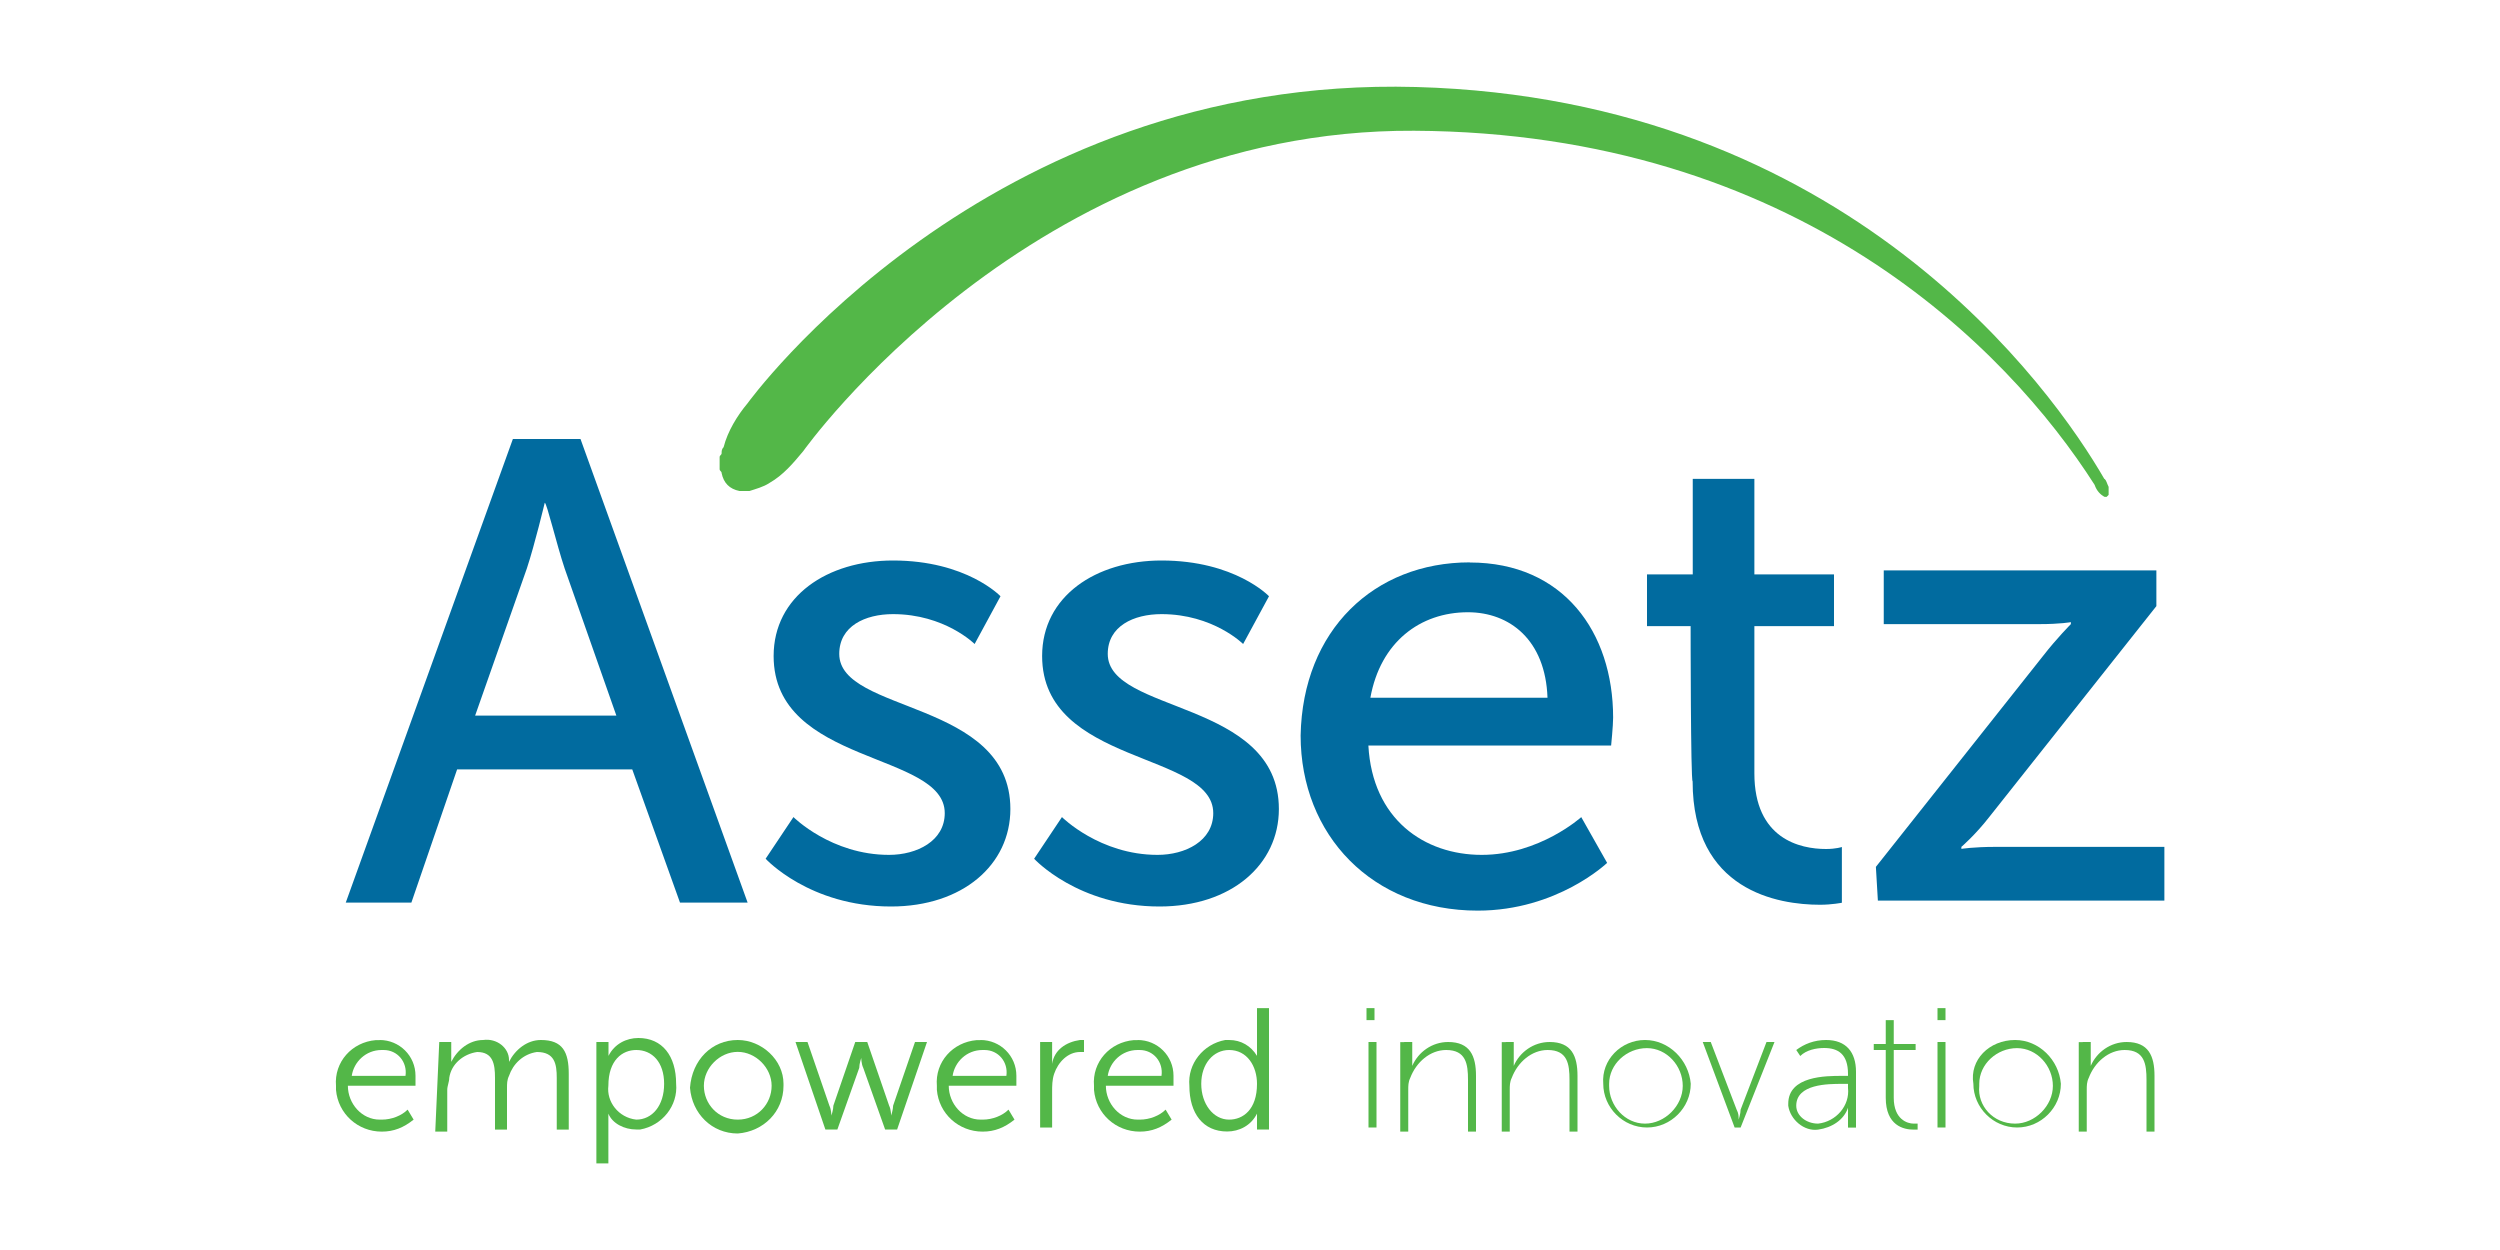 <?xml version="1.0" encoding="UTF-8"?>
<svg id="Layer_1" data-name="Layer 1" xmlns="http://www.w3.org/2000/svg" viewBox="0 0 200 100">
  <defs>
    <style>
      .cls-1 {
        fill: #53b748;
      }

      .cls-2 {
        fill: #016b9f;
      }
    </style>
  </defs>
  <g id="Group_105" data-name="Group 105">
    <g id="Group_104" data-name="Group 104">
      <path id="Path_424" data-name="Path 424" class="cls-1" d="M30.37,83.2c1.59,0,2.87,1.27,2.87,2.86v.8h-5.41c0,1.43,1.11,2.71,2.55,2.71h.16c.8,0,1.59-.32,2.07-.8l.48.8c-.8.64-1.59.96-2.55.96-1.91,0-3.5-1.43-3.66-3.34v-.32c-.16-1.91,1.27-3.5,3.18-3.66h.32ZM32.44,86.07c.16-1.11-.64-2.07-1.75-2.07h-.16c-1.27,0-2.23.96-2.39,2.07h4.3Z"/>
      <path id="Path_425" data-name="Path 425" class="cls-1" d="M35.14,83.36h.96v1.59h0c.48-.96,1.43-1.75,2.55-1.75,1.11-.16,2.07.64,2.07,1.59v.16h0c.48-.96,1.43-1.75,2.55-1.75,1.75,0,2.23.96,2.23,2.71v4.46h-.96v-4.14c0-1.11-.16-2.07-1.59-2.07-1.11.16-1.91.96-2.23,1.91-.16.32-.16.64-.16.96v3.34h-.96v-4.14c0-1.11-.16-2.07-1.43-2.07-1.11.16-2.07.96-2.23,2.07,0,.32-.16.64-.16.96v3.34h-.96l.32-7.16h0Z"/>
      <path id="Path_426" data-name="Path 426" class="cls-1" d="M47.72,83.36h.96v1.11h0c.48-.96,1.43-1.43,2.39-1.43,1.91,0,3.02,1.43,3.02,3.66.16,1.75-1.11,3.34-2.87,3.66h-.32c-.96,0-1.91-.48-2.23-1.27h0v3.98h-.96v-9.71h0ZM50.9,89.57c1.27,0,2.23-1.11,2.23-2.86s-.96-2.71-2.23-2.71c-1.11,0-2.23.8-2.23,2.86-.16,1.27.8,2.55,2.23,2.71h0Z"/>
      <path id="Path_427" data-name="Path 427" class="cls-1" d="M59.02,83.2c1.91,0,3.66,1.59,3.66,3.5v.16c0,2.07-1.59,3.66-3.66,3.82-2.07,0-3.66-1.59-3.82-3.66.16-2.23,1.75-3.82,3.82-3.82h0ZM59.02,89.57c1.59,0,2.71-1.27,2.71-2.71h0c0-1.43-1.27-2.71-2.71-2.71s-2.71,1.27-2.71,2.71,1.11,2.71,2.71,2.71h0Z"/>
      <path id="Path_428" data-name="Path 428" class="cls-1" d="M63.64,83.36h.96l1.75,5.09c.16.32.16.8.16.8h0s.16-.48.16-.8l1.75-5.09h.96l1.75,5.09c.16.32.16.8.16.8h0s.16-.48.16-.8l1.75-5.09h.96l-2.39,7h-.96l-1.75-4.93c-.16-.32-.16-.8-.16-.8h0s-.16.48-.16.8l-1.75,4.93h-.96l-2.39-7Z"/>
      <path id="Path_429" data-name="Path 429" class="cls-1" d="M78.44,83.2c1.59,0,2.87,1.27,2.87,2.86v.8h-5.41c0,1.43,1.11,2.71,2.55,2.71h.16c.8,0,1.59-.32,2.07-.8l.48.8c-.8.64-1.59.96-2.55.96-1.91,0-3.5-1.43-3.66-3.34v-.32c-.16-1.91,1.27-3.5,3.18-3.66h.32ZM80.51,86.07c.16-1.11-.64-2.07-1.75-2.07h-.16c-1.27,0-2.23.96-2.39,2.07h4.3Z"/>
      <path id="Path_430" data-name="Path 430" class="cls-1" d="M83.21,83.36h.96v1.75h0c.16-1.11,1.11-1.75,2.23-1.91h.32v.96h-.32c-.96,0-1.75.8-2.07,1.75-.16.48-.16.96-.16,1.43v2.86h-.96v-6.84Z"/>
      <path id="Path_431" data-name="Path 431" class="cls-1" d="M91.01,83.2c1.59,0,2.87,1.27,2.87,2.86v.8h-5.41c0,1.43,1.11,2.71,2.55,2.71h.16c.8,0,1.59-.32,2.07-.8l.48.8c-.8.64-1.59.96-2.55.96-1.91,0-3.5-1.43-3.66-3.34v-.32c-.16-1.91,1.27-3.5,3.18-3.66,0,0,.16,0,.32,0ZM92.92,86.07c.16-1.11-.64-2.07-1.75-2.07h-.16c-1.27,0-2.23.96-2.39,2.07h4.3Z"/>
      <path id="Path_432" data-name="Path 432" class="cls-1" d="M98.33,83.2c.96,0,1.75.48,2.23,1.27h0v-3.82h.96v9.71h-.96v-1.27h0c-.48.96-1.43,1.43-2.39,1.43-1.91,0-3.02-1.43-3.02-3.66-.16-1.75,1.11-3.34,2.87-3.66q.16,0,.32,0ZM98.33,89.57c1.11,0,2.23-.8,2.23-2.86,0-1.43-.8-2.71-2.23-2.71-1.27,0-2.23,1.11-2.23,2.71s.96,2.86,2.23,2.86h0Z"/>
      <path id="Path_433" data-name="Path 433" class="cls-1" d="M109.32,80.65h.64v.96h-.64v-.96ZM109.48,83.36h.64v6.84h-.64v-6.84Z"/>
      <path id="Path_434" data-name="Path 434" class="cls-1" d="M112.34,83.36h.64v1.91h0c.48-1.11,1.59-1.91,2.87-1.91,1.75,0,2.23,1.11,2.23,2.71v4.46h-.64v-4.14c0-1.27-.16-2.39-1.75-2.39-1.27,0-2.39.96-2.87,2.23-.16.32-.16.64-.16.96v3.34h-.64v-7.16h.32Z"/>
      <path id="Path_435" data-name="Path 435" class="cls-1" d="M120.46,83.36h.64v1.91h0c.48-1.11,1.59-1.91,2.87-1.91,1.75,0,2.23,1.11,2.23,2.71v4.46h-.64v-4.14c0-1.27-.16-2.39-1.75-2.39-1.27,0-2.39.96-2.87,2.23-.16.32-.16.64-.16.96v3.34h-.64v-7.16h.32Z"/>
      <path id="Path_436" data-name="Path 436" class="cls-1" d="M131.6,83.2c1.91,0,3.5,1.59,3.66,3.5h0c0,1.91-1.59,3.5-3.5,3.5s-3.5-1.59-3.5-3.5h0c-.16-1.91,1.43-3.5,3.34-3.5h0ZM131.6,89.89c1.59,0,3.02-1.43,3.02-3.02h0c0-1.59-1.27-3.02-2.87-3.02s-3.02,1.27-3.02,2.86v.16c0,1.59,1.27,3.02,2.87,3.02h0Z"/>
      <path id="Path_437" data-name="Path 437" class="cls-1" d="M136.22,83.36h.64l2.07,5.41c.16.32.16.48.16.8h0s.16-.48.16-.8l2.07-5.41h.64l-2.71,6.84h-.48l-2.55-6.84Z"/>
      <path id="Path_438" data-name="Path 438" class="cls-1" d="M147.36,86.07h.48v-.16c0-1.59-.8-2.07-1.91-2.07-.64,0-1.43.16-1.91.64l-.32-.48c.64-.48,1.43-.8,2.39-.8,1.59,0,2.39.96,2.39,2.55v4.46h-.64v-1.59h0c-.32.96-1.27,1.59-2.39,1.75s-2.23-.8-2.39-1.91v-.16c0-2.23,3.02-2.23,4.3-2.23ZM145.45,89.89c1.43-.16,2.55-1.43,2.39-2.86v-.32h-.48c-1.11,0-3.66,0-3.66,1.75,0,.8.8,1.43,1.75,1.43h0Z"/>
      <path id="Path_439" data-name="Path 439" class="cls-1" d="M150.86,84h-.96v-.48h.96v-1.91h.64v1.91h1.75v.48h-1.75v3.82c0,1.75,1.11,2.07,1.59,2.07h.32v.48h-.32c-.8,0-2.23-.32-2.23-2.55v-3.82h0Z"/>
      <path id="Path_440" data-name="Path 440" class="cls-1" d="M155,80.65h.64v.96h-.64v-.96ZM155,83.36h.64v6.84h-.64v-6.84Z"/>
      <path id="Path_441" data-name="Path 441" class="cls-1" d="M161.21,83.2c1.91,0,3.5,1.59,3.66,3.5h0c0,1.91-1.59,3.5-3.5,3.5s-3.5-1.59-3.5-3.5h0c-.32-1.91,1.27-3.5,3.34-3.5q-.16,0,0,0ZM161.21,89.89c1.59,0,3.02-1.43,3.02-3.02h0c0-1.59-1.27-3.02-2.87-3.02s-3.02,1.27-3.02,2.86v.16c-.16,1.59,1.11,3.02,2.87,3.02q-.16,0,0,0Z"/>
      <path id="Path_442" data-name="Path 442" class="cls-1" d="M166.62,83.36h.64v1.91h0c.48-1.11,1.59-1.91,2.87-1.91,1.75,0,2.23,1.11,2.23,2.71v4.46h-.64v-4.14c0-1.27-.16-2.39-1.75-2.39-1.27,0-2.39.96-2.87,2.23-.16.32-.16.64-.16.96v3.34h-.64v-7.16h.32Z"/>
      <g>
        <path class="cls-2" d="M50.58,61.55h-14.01l-3.66,10.66h-5.25l13.37-37.09h5.41l13.37,37.09h-5.41l-3.82-10.66ZM43.58,40.22s-.8,3.34-1.43,5.25l-4.14,11.78h11.3l-4.14-11.78c-.64-1.91-1.43-5.25-1.59-5.25h0Z"/>
        <path class="cls-2" d="M63.48,65.37s3.02,3.02,7.64,3.02c2.23,0,4.46-1.11,4.46-3.34,0-4.93-13.69-3.82-13.69-12.57,0-4.78,4.3-7.64,9.55-7.64,5.89,0,8.6,2.86,8.6,2.86l-2.07,3.82s-2.39-2.39-6.53-2.39c-2.23,0-4.3.96-4.3,3.18,0,4.78,13.69,3.66,13.69,12.41,0,4.46-3.82,7.8-9.55,7.8-6.53,0-10.03-3.82-10.03-3.82l2.23-3.34Z"/>
        <path class="cls-2" d="M84.96,65.37s3.02,3.02,7.64,3.02c2.23,0,4.46-1.11,4.46-3.34,0-4.93-13.69-3.82-13.69-12.57,0-4.78,4.3-7.64,9.55-7.64,5.89,0,8.6,2.86,8.6,2.86l-2.07,3.82s-2.39-2.39-6.53-2.39c-2.23,0-4.3.96-4.3,3.18,0,4.78,13.69,3.66,13.69,12.41,0,4.46-3.82,7.8-9.55,7.8-6.53,0-10.03-3.82-10.03-3.82l2.23-3.34Z"/>
        <path class="cls-2" d="M117.59,45c7.48,0,11.46,5.57,11.46,12.41,0,.64-.16,2.23-.16,2.23h-19.42c.32,5.89,4.46,8.75,9.07,8.75s7.96-3.02,7.96-3.02l2.07,3.66s-3.98,3.82-10.35,3.82c-8.44,0-14.17-6.05-14.17-14.01.16-8.44,5.89-13.85,13.53-13.85M123.8,55.82c-.16-4.62-3.02-6.84-6.37-6.84-3.82,0-7,2.39-7.8,6.84h14.17Z"/>
        <path class="cls-2" d="M135.26,50.09h-3.5v-4.14h3.66v-7.64h4.93v7.64h6.37v4.14h-6.37v11.78c0,5.25,3.66,6.05,5.73,6.05.8,0,1.27-.16,1.27-.16v4.46s-.8.16-1.75.16c-3.34,0-10.19-1.11-10.19-9.87-.16,0-.16-12.41-.16-12.41Z"/>
        <path class="cls-2" d="M150.07,69.35l13.37-16.87c1.11-1.43,2.23-2.55,2.23-2.55v-.16s-.8.16-2.55.16h-12.42v-4.3h21.81v2.86l-13.37,16.87c-1.11,1.43-2.23,2.39-2.23,2.39v.16s.96-.16,2.71-.16h13.53v4.3h-22.92l-.16-2.71h0Z"/>
        <path class="cls-1" d="M168.37,38.31c.16.16.16.32.32.64v.64l-.16.16h-.16c-.32-.16-.64-.48-.8-.96-7-10.98-23.88-28.17-54.44-28.33-30.56-.16-48.87,25.63-48.87,25.63-.8.96-1.59,1.91-2.71,2.55-.48.32-1.11.48-1.59.64h-.8c-.8-.16-1.27-.64-1.43-1.43,0-.16-.16-.16-.16-.32v-.96c0-.16.16-.16.16-.32s0-.32.16-.48c.32-1.27,1.11-2.55,1.91-3.5,0,0,18.94-26.26,53.48-25.31s50.93,24.19,55.07,31.36Z"/>
      </g>
    </g>
  </g>
</svg>